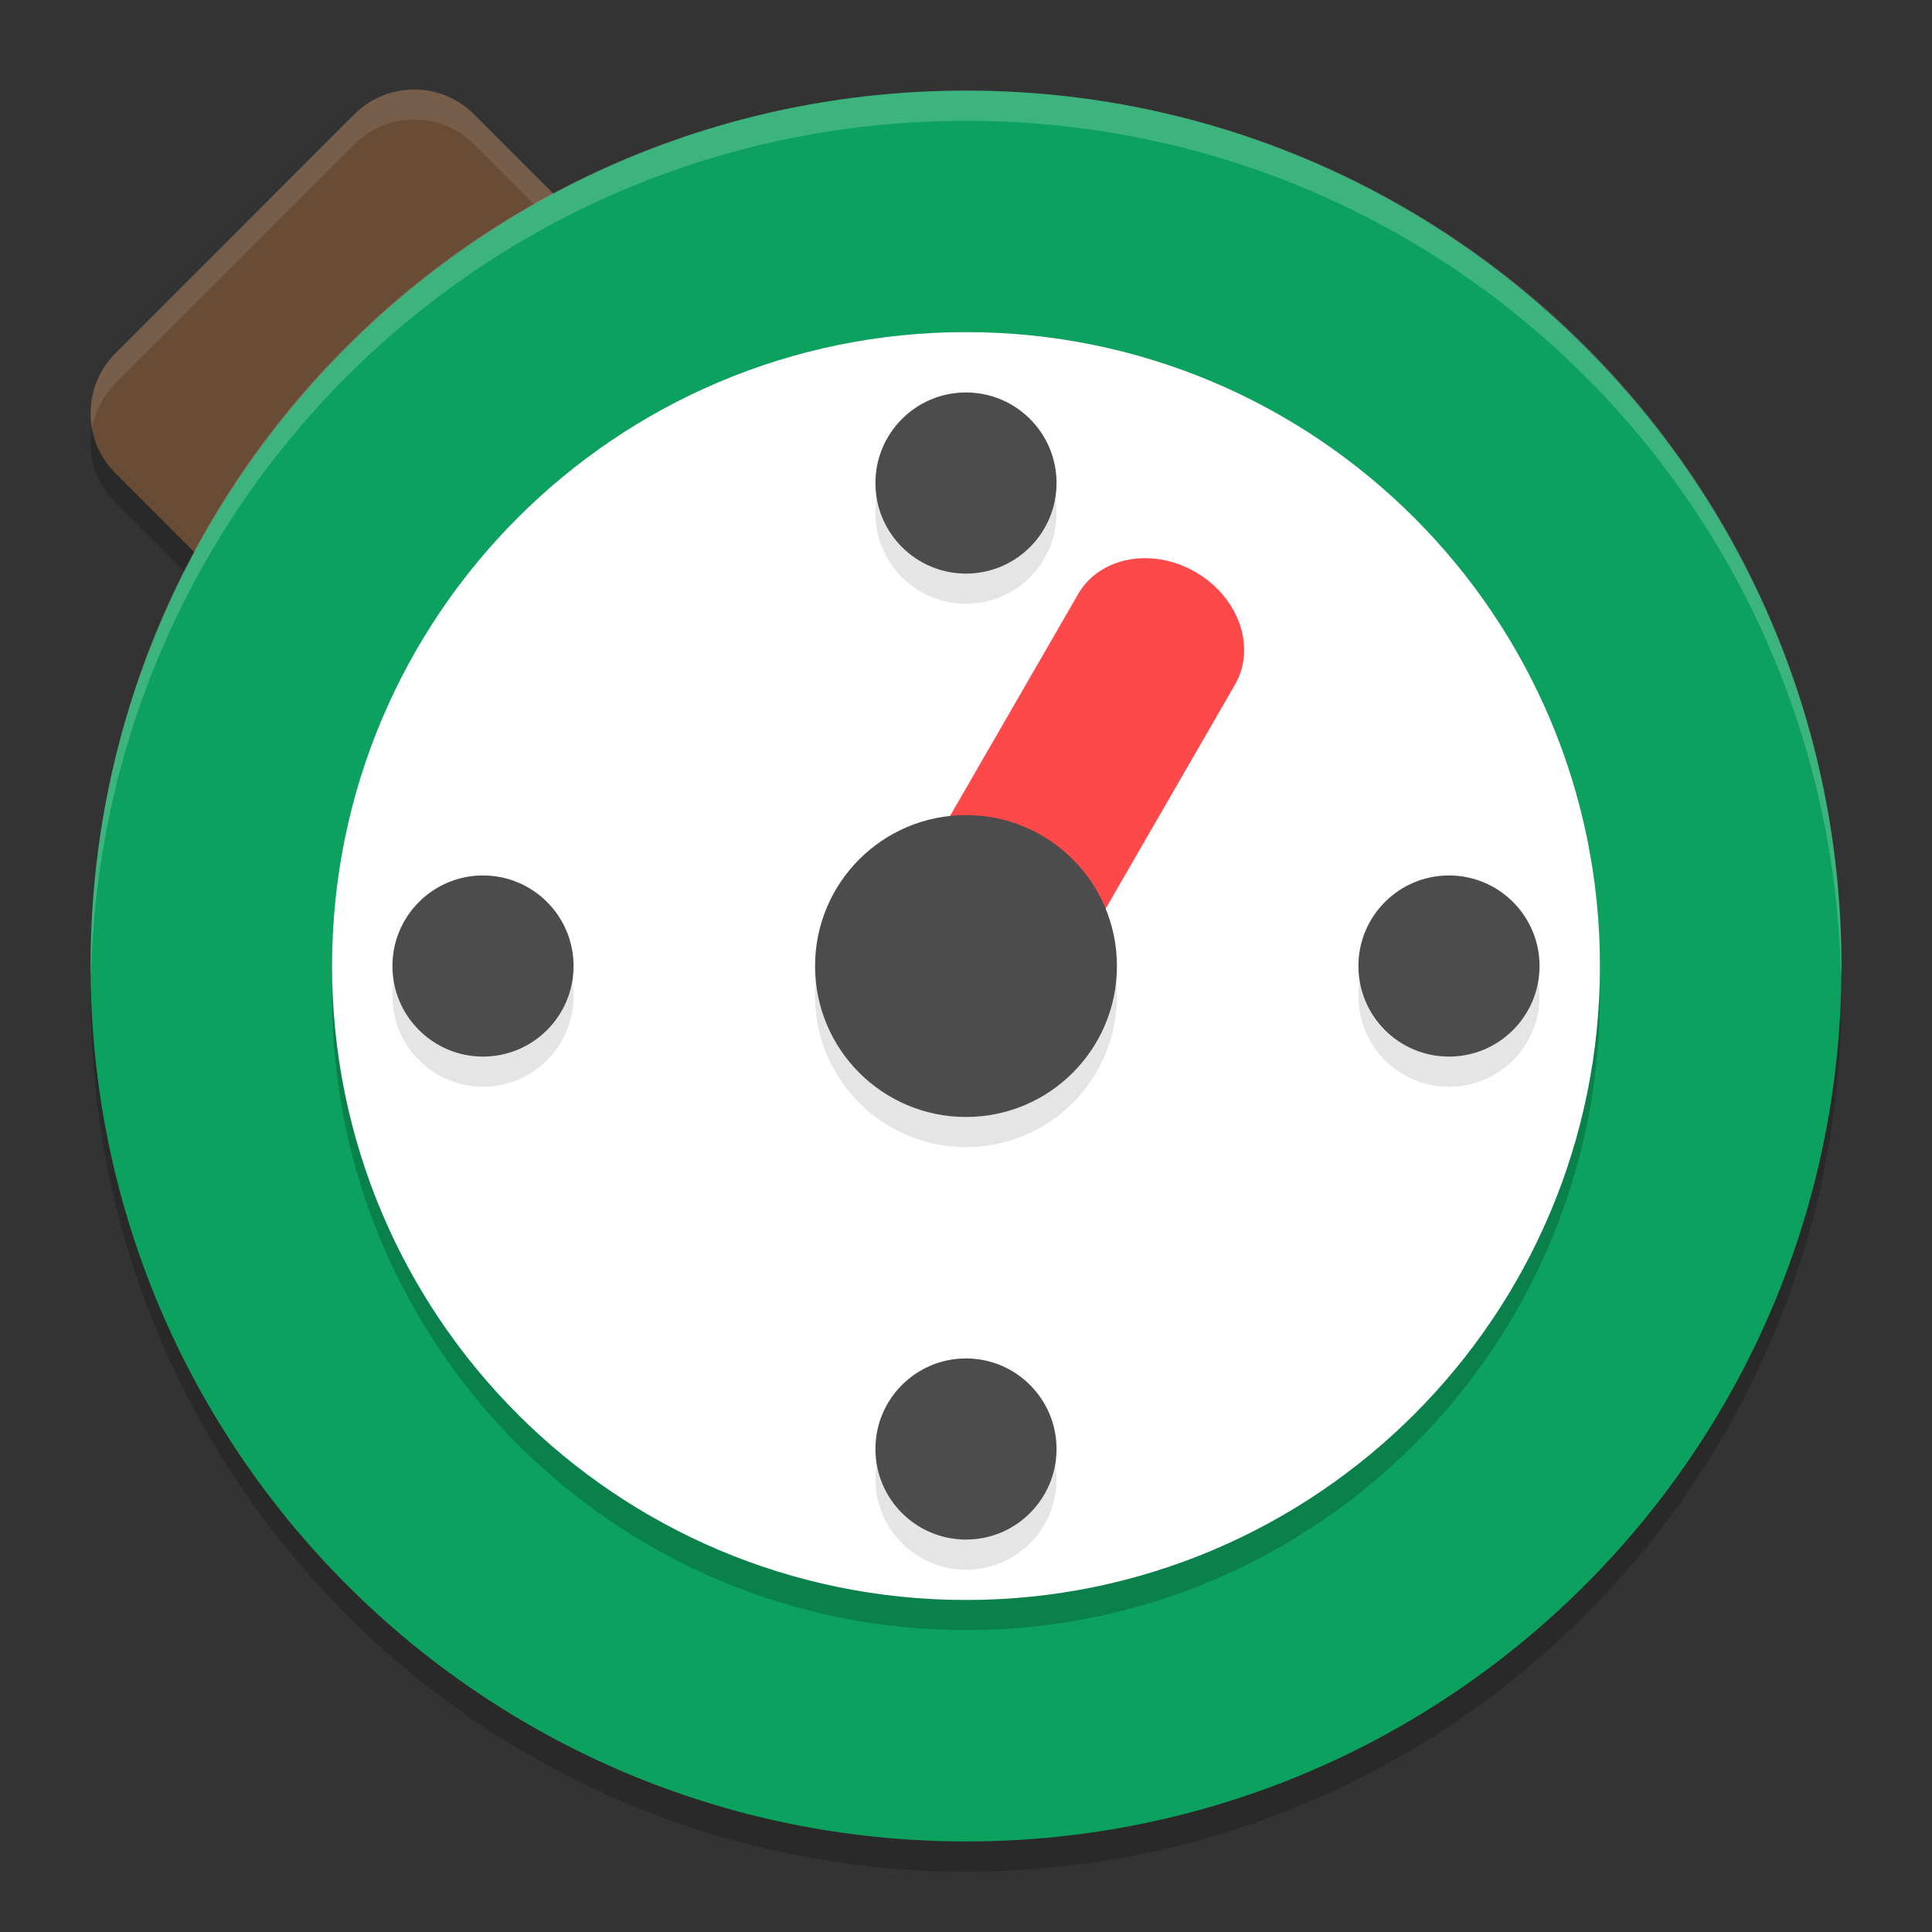 <svg xmlns="http://www.w3.org/2000/svg" xmlns:xlink="http://www.w3.org/1999/xlink" width="384pt" height="384pt" version="1.1" viewBox="0 0 384 384">
 <rect x="0" y="0" width="384" height="384" fill="#333333" stroke="none"/>
 <defs>
  <filter id="alpha" width="100%" height="100%" x="0%" y="0%" filterUnits="objectBoundingBox">
   <feColorMatrix in="SourceGraphic" type="matrix" values="0 0 0 0 1 0 0 0 0 1 0 0 0 0 1 0 0 0 1 0"/>
  </filter>
  <mask id="mask0">
   <g filter="url(#alpha)">
    <rect width="384" height="384" x="0" y="0" style="fill:rgb(0%,0%,0%);fill-opacity:0.2"/>
   </g>
  </mask>
  <clipPath id="clip1">
   <rect width="384" height="384" x="0" y="0"/>
  </clipPath>
  <g id="surface5" clip-path="url(#clip1)">
   <path style="fill:rgb(0%,0%,0%)" d="M 22.91 76.113 L 70.43 28.594 C 76.988 22.035 87.625 22.035 94.188 28.594 L 141.703 76.113 C 148.266 82.672 148.266 93.312 141.703 99.871 L 94.188 147.391 C 87.625 153.949 76.988 153.949 70.43 147.391 L 22.91 99.871 C 16.348 93.312 16.348 82.672 22.91 76.113 Z M 22.91 76.113"/>
  </g>
  <mask id="mask1">
   <g filter="url(#alpha)">
    <rect width="384" height="384" x="0" y="0" style="fill:rgb(0%,0%,0%);fill-opacity:0.2"/>
   </g>
  </mask>
  <clipPath id="clip2">
   <rect width="384" height="384" x="0" y="0"/>
  </clipPath>
  <g id="surface8" clip-path="url(#clip2)">
   <path style="fill:rgb(0%,0%,0%)" d="M 366 198.004 C 366 101.906 288.098 24.008 192.004 24.008 C 95.906 24.008 18.008 101.906 18.008 198.004 C 18.008 294.098 95.906 372 192.004 372 C 288.098 372 366 294.098 366 198.004 Z M 366 198.004"/>
  </g>
  <mask id="mask2">
   <g filter="url(#alpha)">
    <rect width="384" height="384" x="0" y="0" style="fill:rgb(0%,0%,0%);fill-opacity:0.102"/>
   </g>
  </mask>
  <clipPath id="clip3">
   <rect width="384" height="384" x="0" y="0"/>
  </clipPath>
  <g id="surface11" clip-path="url(#clip3)">
   <path style="fill:rgb(100.000%,100.000%,100.000%)" d="M 82.336 17.754 C 78.043 17.754 73.742 19.387 70.453 22.676 L 22.945 70.195 C 18.898 74.242 17.395 79.797 18.328 85.008 C 18.922 81.789 20.441 78.711 22.945 76.207 L 70.453 28.676 C 73.742 25.387 78.043 23.754 82.336 23.754 C 86.629 23.754 90.926 25.387 94.219 28.676 L 141.727 76.207 C 144.219 78.703 145.75 81.773 146.344 84.984 C 147.266 79.781 145.762 74.234 141.727 70.195 L 94.219 22.676 C 90.926 19.387 86.629 17.754 82.336 17.754 Z M 82.336 17.754"/>
  </g>
  <mask id="mask3">
   <g filter="url(#alpha)">
    <rect width="384" height="384" x="0" y="0" style="fill:rgb(0%,0%,0%);fill-opacity:0.2"/>
   </g>
  </mask>
  <clipPath id="clip4">
   <rect width="384" height="384" x="0" y="0"/>
  </clipPath>
  <g id="surface14" clip-path="url(#clip4)">
   <path style="fill:rgb(0%,0%,0%)" d="M 318 198 C 318 267.586 261.586 324 192 324 C 122.414 324 66 267.586 66 198 C 66 128.414 122.414 72 192 72 C 261.586 72 318 128.414 318 198 Z M 318 198"/>
  </g>
  <mask id="mask4">
   <g filter="url(#alpha)">
    <rect width="384" height="384" x="0" y="0" style="fill:rgb(0%,0%,0%);fill-opacity:0.102"/>
   </g>
  </mask>
  <clipPath id="clip5">
   <rect width="384" height="384" x="0" y="0"/>
  </clipPath>
  <g id="surface17" clip-path="url(#clip5)">
   <path style="fill:rgb(0%,0%,0%)" d="M 209.996 294 C 209.996 303.941 201.938 312 192 312 C 182.059 312 174 303.941 174 294 C 174 284.059 182.059 276 192 276 C 201.938 276 209.996 284.059 209.996 294 Z M 209.996 294"/>
   <path style="fill:rgb(0%,0%,0%)" d="M 209.996 102.004 C 209.996 111.945 201.938 120.004 192 120.004 C 182.059 120.004 174 111.945 174 102.004 C 174 92.062 182.059 84.004 192 84.004 C 201.938 84.004 209.996 92.062 209.996 102.004 Z M 209.996 102.004"/>
   <path style="fill:rgb(0%,0%,0%)" d="M 96 216 C 86.059 216 78 207.941 78 198 C 78 188.062 86.059 180.004 96 180.004 C 105.941 180.004 114 188.062 114 198 C 114 207.941 105.941 216 96 216 Z M 96 216"/>
   <path style="fill:rgb(0%,0%,0%)" d="M 287.996 216 C 278.055 216 269.996 207.941 269.996 198 C 269.996 188.062 278.055 180.004 287.996 180.004 C 297.938 180.004 305.996 188.062 305.996 198 C 305.996 207.941 297.938 216 287.996 216 Z M 287.996 216"/>
  </g>
  <mask id="mask5">
   <g filter="url(#alpha)">
    <rect width="384" height="384" x="0" y="0" style="fill:rgb(0%,0%,0%);fill-opacity:0.102"/>
   </g>
  </mask>
  <clipPath id="clip6">
   <rect width="384" height="384" x="0" y="0"/>
  </clipPath>
  <g id="surface20" clip-path="url(#clip6)">
   <path style="fill:rgb(0%,0%,0%)" d="M 222 198 C 222 214.57 208.57 228 192 228 C 175.43 228 162 214.57 162 198 C 162 181.43 175.43 168 192 168 C 208.57 168 222 181.43 222 198 Z M 222 198"/>
  </g>
  <mask id="mask6">
   <g filter="url(#alpha)">
    <rect width="384" height="384" x="0" y="0" style="fill:rgb(0%,0%,0%);fill-opacity:0.2"/>
   </g>
  </mask>
  <clipPath id="clip7">
   <rect width="384" height="384" x="0" y="0"/>
  </clipPath>
  <g id="surface23" clip-path="url(#clip7)">
   <path style="fill:rgb(100.000%,100.000%,100.000%)" d="M 192 18.012 C 95.605 18.012 18 95.605 18 192 C 18 192.664 18.07 193.312 18.105 193.969 C 20.246 99.461 96.961 24.012 192 24.012 C 287.039 24.012 363.754 99.461 365.895 193.969 C 365.93 193.312 366 192.664 366 192 C 366 95.605 288.395 18.012 192 18.012 Z M 192 18.012"/>
  </g>
 </defs>
 <g>
  <use mask="url(#mask0)" xlink:href="#surface5"/>
  <use mask="url(#mask1)" xlink:href="#surface8"/>
  <path style="fill:rgb(40.784%,29.803%,20.784%)" d="M 22.91 70.258 L 70.43 22.742 C 76.988 16.18 87.625 16.18 94.188 22.742 L 141.703 70.258 C 148.266 76.82 148.266 87.457 141.703 94.016 L 94.188 141.535 C 87.625 148.094 76.988 148.094 70.43 141.535 L 22.91 94.016 C 16.348 87.457 16.348 76.82 22.91 70.258 Z M 22.91 70.258"/>
  <use mask="url(#mask2)" xlink:href="#surface11"/>
  <path style="fill:#0ca15e" d="M 366 192.004 C 366 95.906 288.098 18.008 192.004 18.008 C 95.906 18.008 18.008 95.906 18.008 192.004 C 18.008 288.098 95.906 366 192.004 366 C 288.098 366 366 288.098 366 192.004 Z M 366 192.004"/>
  <use mask="url(#mask3)" xlink:href="#surface14"/>
  <path style="fill:#ffffff" d="M 318 192.008 C 318 261.594 261.586 318.008 192 318.008 C 122.414 318.008 66 261.594 66 192.008 C 66 122.418 122.414 66.008 192 66.008 C 261.586 66.008 318 122.418 318 192.008 Z M 318 192.008"/>
  <use mask="url(#mask4)" xlink:href="#surface17"/>
  <path style="fill:rgb(99.215%,28.627%,28.627%)" d="M 237.605 113.695 C 246.215 118.664 249.738 128.68 245.477 136.059 L 206.91 202.859 C 202.648 210.242 192.215 212.195 183.605 207.227 C 174.996 202.254 171.473 192.242 175.734 184.859 L 214.301 118.059 C 218.562 110.68 228.996 108.723 237.605 113.695 Z M 237.605 113.695"/>
  <use mask="url(#mask5)" xlink:href="#surface20"/>
  <path style="fill:rgb(29.803%,29.803%,29.803%)" d="M 222 192.008 C 222 208.574 208.57 222.008 192 222.008 C 175.43 222.008 162 208.574 162 192.008 C 162 175.438 175.43 162.008 192 162.008 C 208.57 162.008 222 175.438 222 192.008 Z M 222 192.008"/>
  <path style="fill:rgb(29.803%,29.803%,29.803%)" d="M 209.996 288 C 209.996 297.941 201.938 306 192 306 C 182.059 306 174 297.941 174 288 C 174 278.062 182.059 270 192 270 C 201.938 270 209.996 278.062 209.996 288 Z M 209.996 288"/>
  <path style="fill:rgb(29.803%,29.803%,29.803%)" d="M 209.996 96.004 C 209.996 105.945 201.938 114.004 192 114.004 C 182.059 114.004 174 105.945 174 96.004 C 174 86.062 182.059 78.004 192 78.004 C 201.938 78.004 209.996 86.062 209.996 96.004 Z M 209.996 96.004"/>
  <path style="fill:rgb(29.803%,29.803%,29.803%)" d="M 96 210.004 C 86.059 210.004 78 201.945 78 192.004 C 78 182.062 86.059 174.004 96 174.004 C 105.941 174.004 114 182.062 114 192.004 C 114 201.945 105.941 210.004 96 210.004 Z M 96 210.004"/>
  <path style="fill:rgb(29.803%,29.803%,29.803%)" d="M 287.996 210.004 C 278.055 210.004 269.996 201.945 269.996 192.004 C 269.996 182.062 278.055 174.004 287.996 174.004 C 297.938 174.004 305.996 182.062 305.996 192.004 C 305.996 201.945 297.938 210.004 287.996 210.004 Z M 287.996 210.004"/>
  <use mask="url(#mask6)" xlink:href="#surface23"/>
 </g>
</svg>
